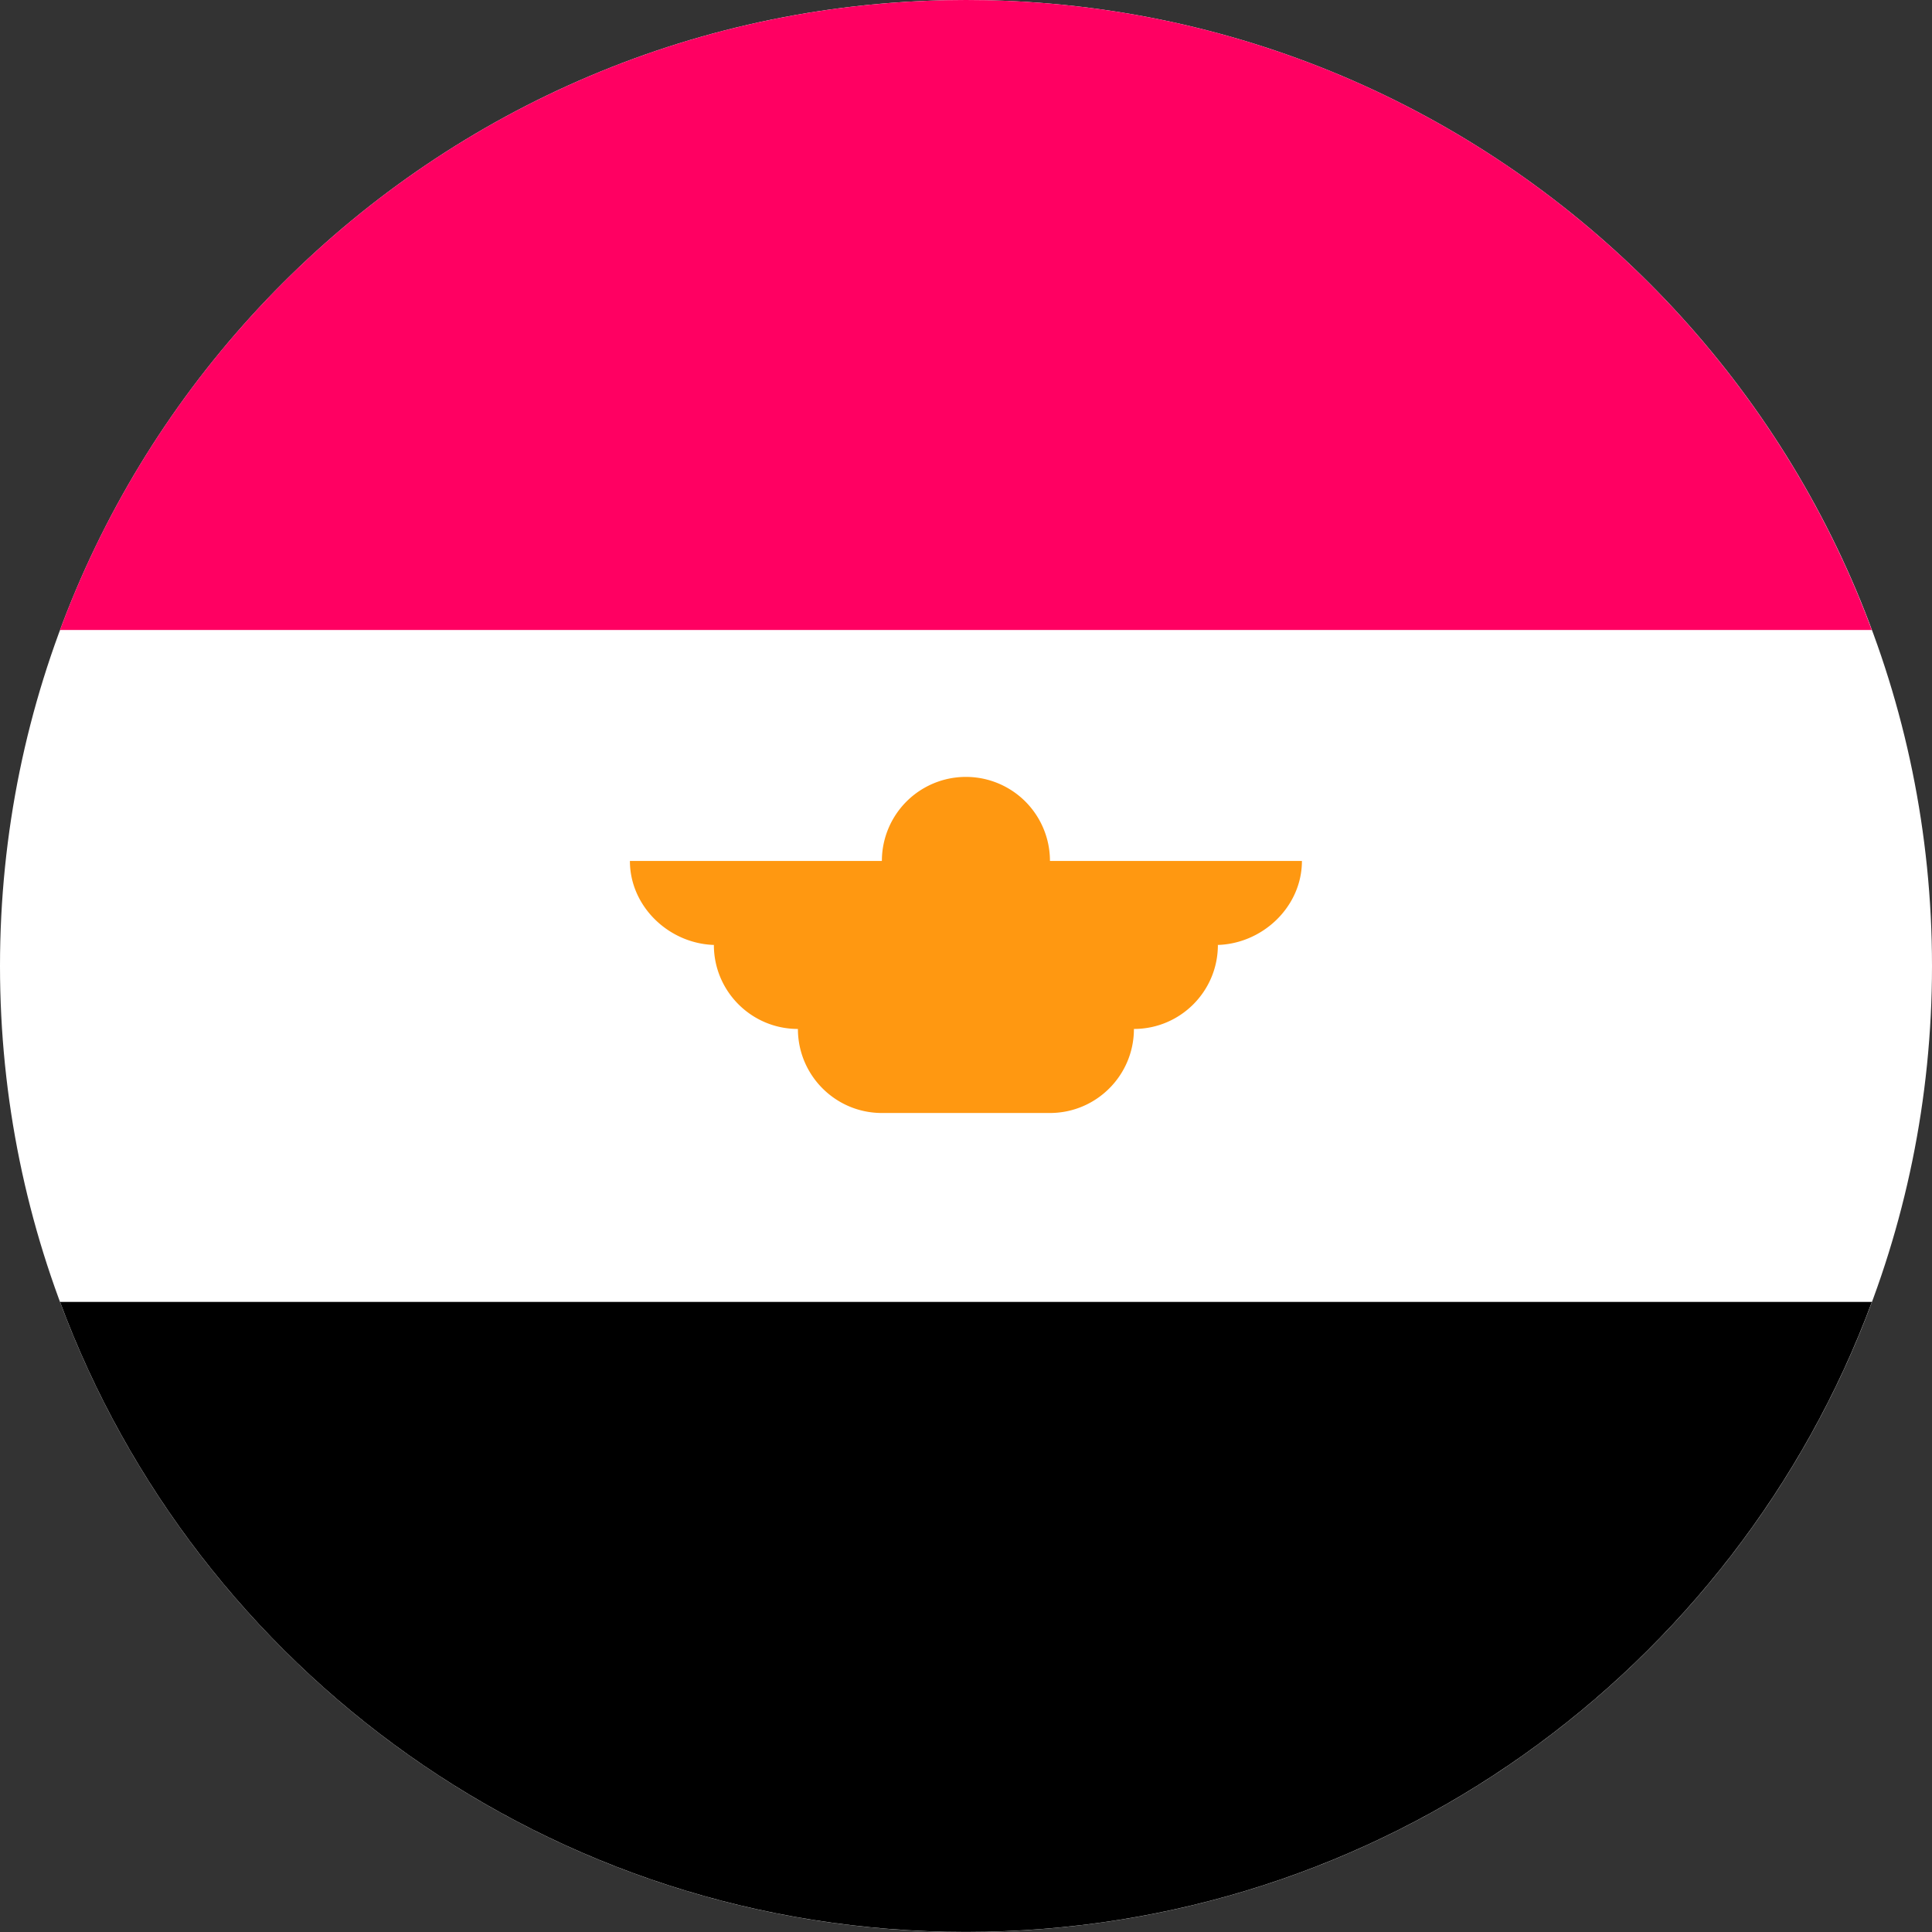 <svg fill="none" xmlns="http://www.w3.org/2000/svg" viewBox="0 0 24 24"><rect x="0" y="0" width="24" height="24" fill="#333333" stroke="none"/><g clip-path="url(#a)"><path d="M12 24c6.627 0 12-5.373 12-12 0-6.628-5.373-12-12-12C5.372 0 0 5.372 0 12c0 6.627 5.372 12 12 12Z" fill="#fff"/><path d="M12 0C6.84 0 2.44 3.256.745 7.826h22.507C21.558 3.256 17.16 0 12 0Z" fill="#FF0062"/><path d="M12 23.999c5.159 0 9.558-3.256 11.253-7.826H.746c1.695 4.57 6.094 7.826 11.253 7.826Z" fill="#000"/><path d="M16.173 10.695h-3.13a1.044 1.044 0 0 0-2.088 0h-3.13c0 .576.502 1.044 1.078 1.044h-.035c0 .576.468 1.043 1.044 1.043 0 .576.467 1.044 1.043 1.044h2.087c.577 0 1.044-.468 1.044-1.044.576 0 1.043-.467 1.043-1.043h-.034c.576 0 1.078-.468 1.078-1.044Z" fill="#FF9811"/></g><defs><clipPath id="a"><path fill="#fff" d="M0 0h24v24H0z"/></clipPath></defs></svg>